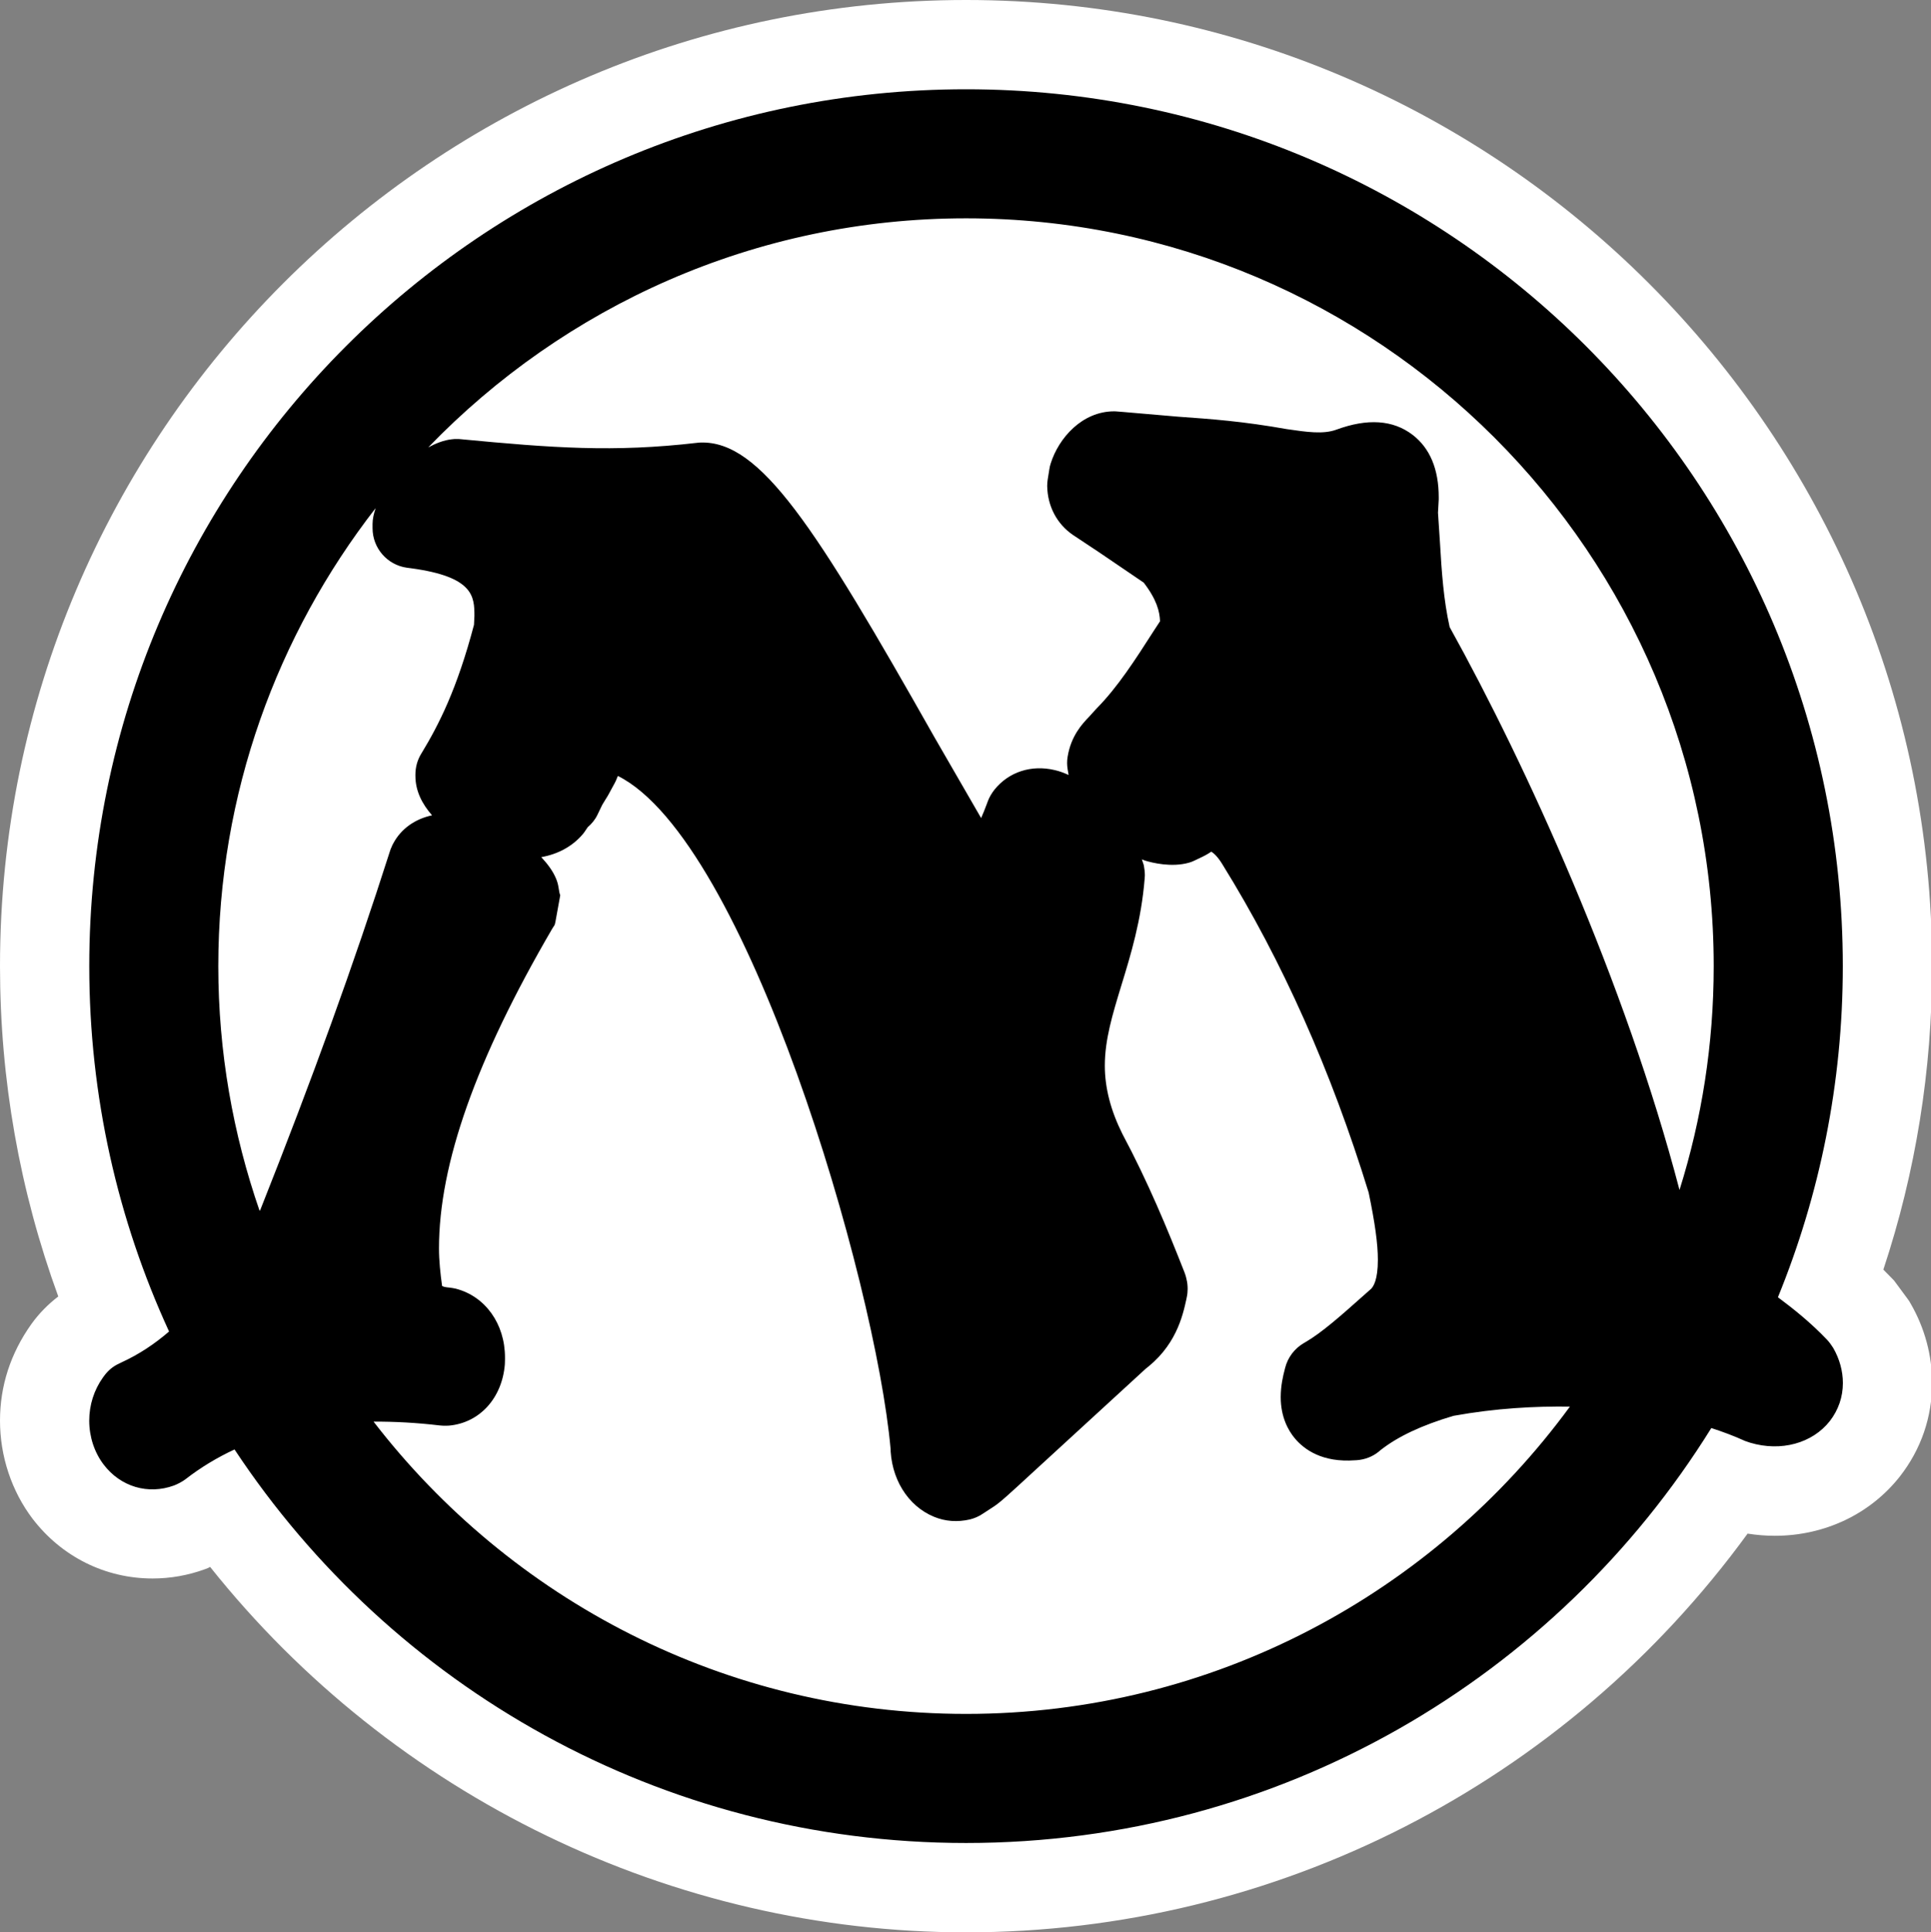<?xml version="1.0" encoding="utf-8"?><svg version="1.1" id="Layer_1" xmlns="http://www.w3.org/2000/svg" xmlns:xlink="http://www.w3.org/1999/xlink" x="0px" y="0px"
	 width="49.971px" height="50px"  >
<rect width="100%" height="100%" fill="#808080" stroke="none"/>
<path fill="#ffffff" d="M25,50c-7.598,0-14.83-3.516-19.563-9.456l-0.053,0.029l-0.084,0.032
	c-0.436,0.159-0.891,0.239-1.351,0.239c-1.224,0-2.354-0.562-3.108-1.548C0.301,38.582,0,37.683,0,36.76
	c0-0.901,0.273-1.743,0.816-2.505c0.2-0.276,0.432-0.51,0.692-0.708C0.508,30.808,0,27.935,0,24.998C0,11.213,11.213,0,25,0
	c13.784,0,25,11.213,25,24.998c0,2.69-0.425,5.33-1.262,7.854c0.072,0.071,0.145,0.146,0.219,0.222l0.057,0.059l0.047,0.063
	l0.31,0.42l0.038,0.054l0.034,0.059C49.809,34.36,50,35.073,50,35.784c0,0.884-0.285,1.716-0.832,2.417
	c-0.769,0.977-1.949,1.538-3.24,1.538c-0.235,0-0.469-0.02-0.703-0.056C40.51,46.157,33.013,50,25,50"/>
<path fill="000000" d="M47.287,34.673l-0.014-0.015c-0.408-0.427-0.843-0.779-1.263-1.091c1.079-2.644,1.679-5.535,1.679-8.567
	C47.689,12.468,37.53,2.31,25,2.31C12.469,2.31,2.31,12.468,2.31,25c0,3.376,0.742,6.577,2.065,9.453
	c-0.363,0.313-0.767,0.588-1.245,0.806c0.005-0.002-0.04,0.02-0.04,0.02c-0.162,0.073-0.289,0.178-0.395,0.322l-0.031,0.042
	c-0.232,0.325-0.355,0.713-0.355,1.118c0,0.415,0.133,0.82,0.373,1.135c0.438,0.576,1.152,0.786,1.819,0.542
	c0.099-0.037,0.217-0.1,0.302-0.164l0.002-0.002c0.391-0.303,0.813-0.557,1.264-0.767C10.129,43.643,17.09,47.688,25,47.688
	c8.145,0,15.283-4.292,19.286-10.737c0.292,0.095,0.585,0.203,0.872,0.334c0.045,0.017,0.088,0.032,0.135,0.046
	c0.799,0.237,1.605,0.015,2.059-0.559c0.223-0.288,0.339-0.625,0.339-0.986c0-0.308-0.085-0.62-0.249-0.906
	C47.397,34.81,47.344,34.734,47.287,34.673 M44.348,25c0,2.017-0.31,3.962-0.885,5.791c-1.407-5.374-3.965-10.994-5.948-14.565
	c-0.157-0.693-0.208-1.443-0.25-2.17c0-0.015-0.046-0.691-0.052-0.789c0.005-0.081,0.019-0.344,0.019-0.344c0-0.017,0-0.037,0-0.054
	v-0.002c0-0.728-0.228-1.272-0.677-1.616c-0.505-0.386-1.166-0.43-1.97-0.134c-0.342,0.125-0.763,0.063-1.296-0.015
	c0.012,0.002,0.021,0.002,0.031,0.005c-1.167-0.208-1.975-0.264-2.83-0.325c-1.611-0.139-1.611-0.139-1.656-0.139
	c-0.835,0-1.437,0.696-1.642,1.345c-0.017,0.051-0.029,0.1-0.036,0.151L27.114,12.4c-0.009,0.054-0.014,0.11-0.014,0.166v0.012
	c0.009,0.52,0.251,0.981,0.668,1.265l0.684,0.454c0,0,0.815,0.554,1.146,0.779c0.335,0.437,0.412,0.742,0.422,0.999
	c-0.08,0.125-0.166,0.254-0.166,0.254c-0.48,0.75-0.934,1.453-1.463,1.99c-0.012,0.01-0.026,0.027-0.035,0.037l-0.17,0.188
	c-0.182,0.188-0.471,0.498-0.558,1.04c-0.01,0.054-0.013,0.107-0.013,0.164c0,0.103,0.022,0.203,0.039,0.305
	c-0.121-0.056-0.241-0.1-0.361-0.127c-0.604-0.142-1.186,0.046-1.556,0.505c-0.071,0.09-0.14,0.203-0.179,0.315l-0.012,0.034
	c-0.058,0.159-0.106,0.273-0.156,0.388c-0.225-0.388-1.207-2.09-1.207-2.09c-3.088-5.459-4.501-7.678-6.057-7.627
	c-0.027,0.002-0.056,0.002-0.085,0.007c-2.163,0.251-3.751,0.132-6.11-0.093c-0.02-0.002-0.038-0.002-0.059-0.005h-0.036
	c-0.051-0.002-0.094,0-0.146,0.007c-0.204,0.022-0.41,0.103-0.608,0.21C14.604,7.927,19.539,5.649,25,5.649
	C35.669,5.649,44.348,14.331,44.348,25 M9.721,13.147c-0.048,0.142-0.08,0.283-0.08,0.408v0.112c0,0.515,0.38,0.952,0.889,1.023
	l0.115,0.015c1.613,0.22,1.632,0.732,1.632,1.233c-0.002,0.034-0.006,0.132-0.011,0.229c-0.441,1.67-0.91,2.583-1.35,3.311
	l-0.02,0.032c-0.096,0.161-0.146,0.344-0.146,0.532v0.034c0,0.396,0.178,0.732,0.431,1.021c-0.438,0.093-0.799,0.344-1.003,0.725
	c-0.02,0.034-0.036,0.071-0.05,0.107l-0.016,0.034c-0.007,0.024-0.017,0.049-0.024,0.071c-0.93,2.91-1.996,5.857-3.351,9.27
	c-0.005,0.007-0.014,0.02-0.019,0.027C6.03,29.346,5.649,27.217,5.649,25C5.649,20.537,7.173,16.426,9.721,13.147 M25,44.348
	c-6.238,0-11.792-2.969-15.333-7.563c0.54-0.002,1.106,0.027,1.705,0.098c0.02,0.002,0.039,0.005,0.06,0.005l0.035,0.002
	c0.052,0.002,0.105,0.002,0.156-0.002c0.79-0.073,1.369-0.71,1.441-1.58c0-0.017,0.002-0.037,0.002-0.051l0.002-0.09
	c0-0.012,0-0.042,0-0.042c0-0.872-0.512-1.584-1.273-1.78c-0.051-0.012-0.104-0.02-0.155-0.027c-0.114-0.01-0.166-0.022-0.2-0.044
	c-0.045-0.327-0.08-0.654-0.08-0.972c0-2.185,0.959-4.89,2.928-8.267c0.061-0.105,0.063-0.068,0.086-0.186l0.111-0.613
	c0.008-0.042,0.012-0.059,0.012-0.068c0-0.024-0.014-0.022-0.025-0.098l-0.018-0.105c-0.012-0.081-0.034-0.159-0.066-0.234
	c-0.081-0.195-0.219-0.378-0.381-0.552c0.43-0.076,0.804-0.276,1.076-0.596c0.023-0.029,0.046-0.059,0.066-0.09
	c0,0,0.037-0.056,0.059-0.088c0.104-0.09,0.191-0.193,0.252-0.32c0,0,0.088-0.186,0.122-0.254c0.039-0.068,0.14-0.229,0.14-0.229
	c0.01-0.017,0.02-0.032,0.029-0.051l0.16-0.295c0.02-0.037,0.046-0.095,0.059-0.132c0,0,0.016-0.037,0.02-0.046
	c3.326,1.667,6.668,13.054,7.058,17.422c-0.003-0.032-0.004-0.063-0.004-0.093c0,0.837,0.442,1.56,1.128,1.841
	c0.291,0.12,0.604,0.142,0.928,0.068c0.115-0.029,0.227-0.076,0.327-0.144l0.286-0.186c0.17-0.112,0.361-0.286,1.068-0.938
	l2.879-2.642c-0.031,0.027-0.053,0.039-0.086,0.066c0.855-0.615,1.032-1.421,1.127-1.853c0.002-0.002,0.01-0.051,0.01-0.051
	c0.016-0.071,0.023-0.142,0.023-0.217c0-0.085-0.008-0.168-0.029-0.249l-0.005-0.024c-0.01-0.046-0.029-0.112-0.048-0.156
	c-0.44-1.121-0.941-2.334-1.608-3.584c-0.3-0.603-0.453-1.187-0.453-1.763c0-0.676,0.198-1.323,0.427-2.075
	c0.244-0.793,0.518-1.692,0.604-2.769c0.002-0.024,0.005-0.054,0.005-0.081c0-0.085-0.011-0.176-0.025-0.249V22.4
	c-0.011-0.054-0.037-0.107-0.052-0.164c0.028,0.01,0.052,0.022,0.08,0.032c0.183,0.056,0.688,0.183,1.14,0.054
	c0.091-0.024,0.173-0.071,0.258-0.11c-0.004,0.002-0.005,0.005-0.009,0.007c0.005-0.005,0.012-0.007,0.02-0.012
	c0.105-0.049,0.207-0.1,0.308-0.171c0.084,0.056,0.182,0.154,0.293,0.339c1.54,2.483,2.809,5.332,3.779,8.484
	c0.163,0.784,0.238,1.328,0.238,1.738c0,0.527-0.118,0.691-0.173,0.75c-0.07,0.063-0.254,0.225-0.254,0.225
	c-0.508,0.452-1.023,0.911-1.445,1.155l-0.046,0.027c-0.239,0.139-0.413,0.371-0.481,0.637l-0.011,0.044
	c-0.044,0.166-0.104,0.422-0.104,0.715c0,0.52,0.198,0.867,0.362,1.064c0.246,0.295,0.715,0.635,1.566,0.571
	c-0.002,0,0.039-0.002,0.039-0.002c0.21-0.015,0.408-0.09,0.568-0.22l0.037-0.032c0.455-0.361,1.083-0.654,1.899-0.896
	c1.112-0.2,2.099-0.249,3.013-0.239C37.101,41.211,31.411,44.348,25,44.348"/>
</svg>

